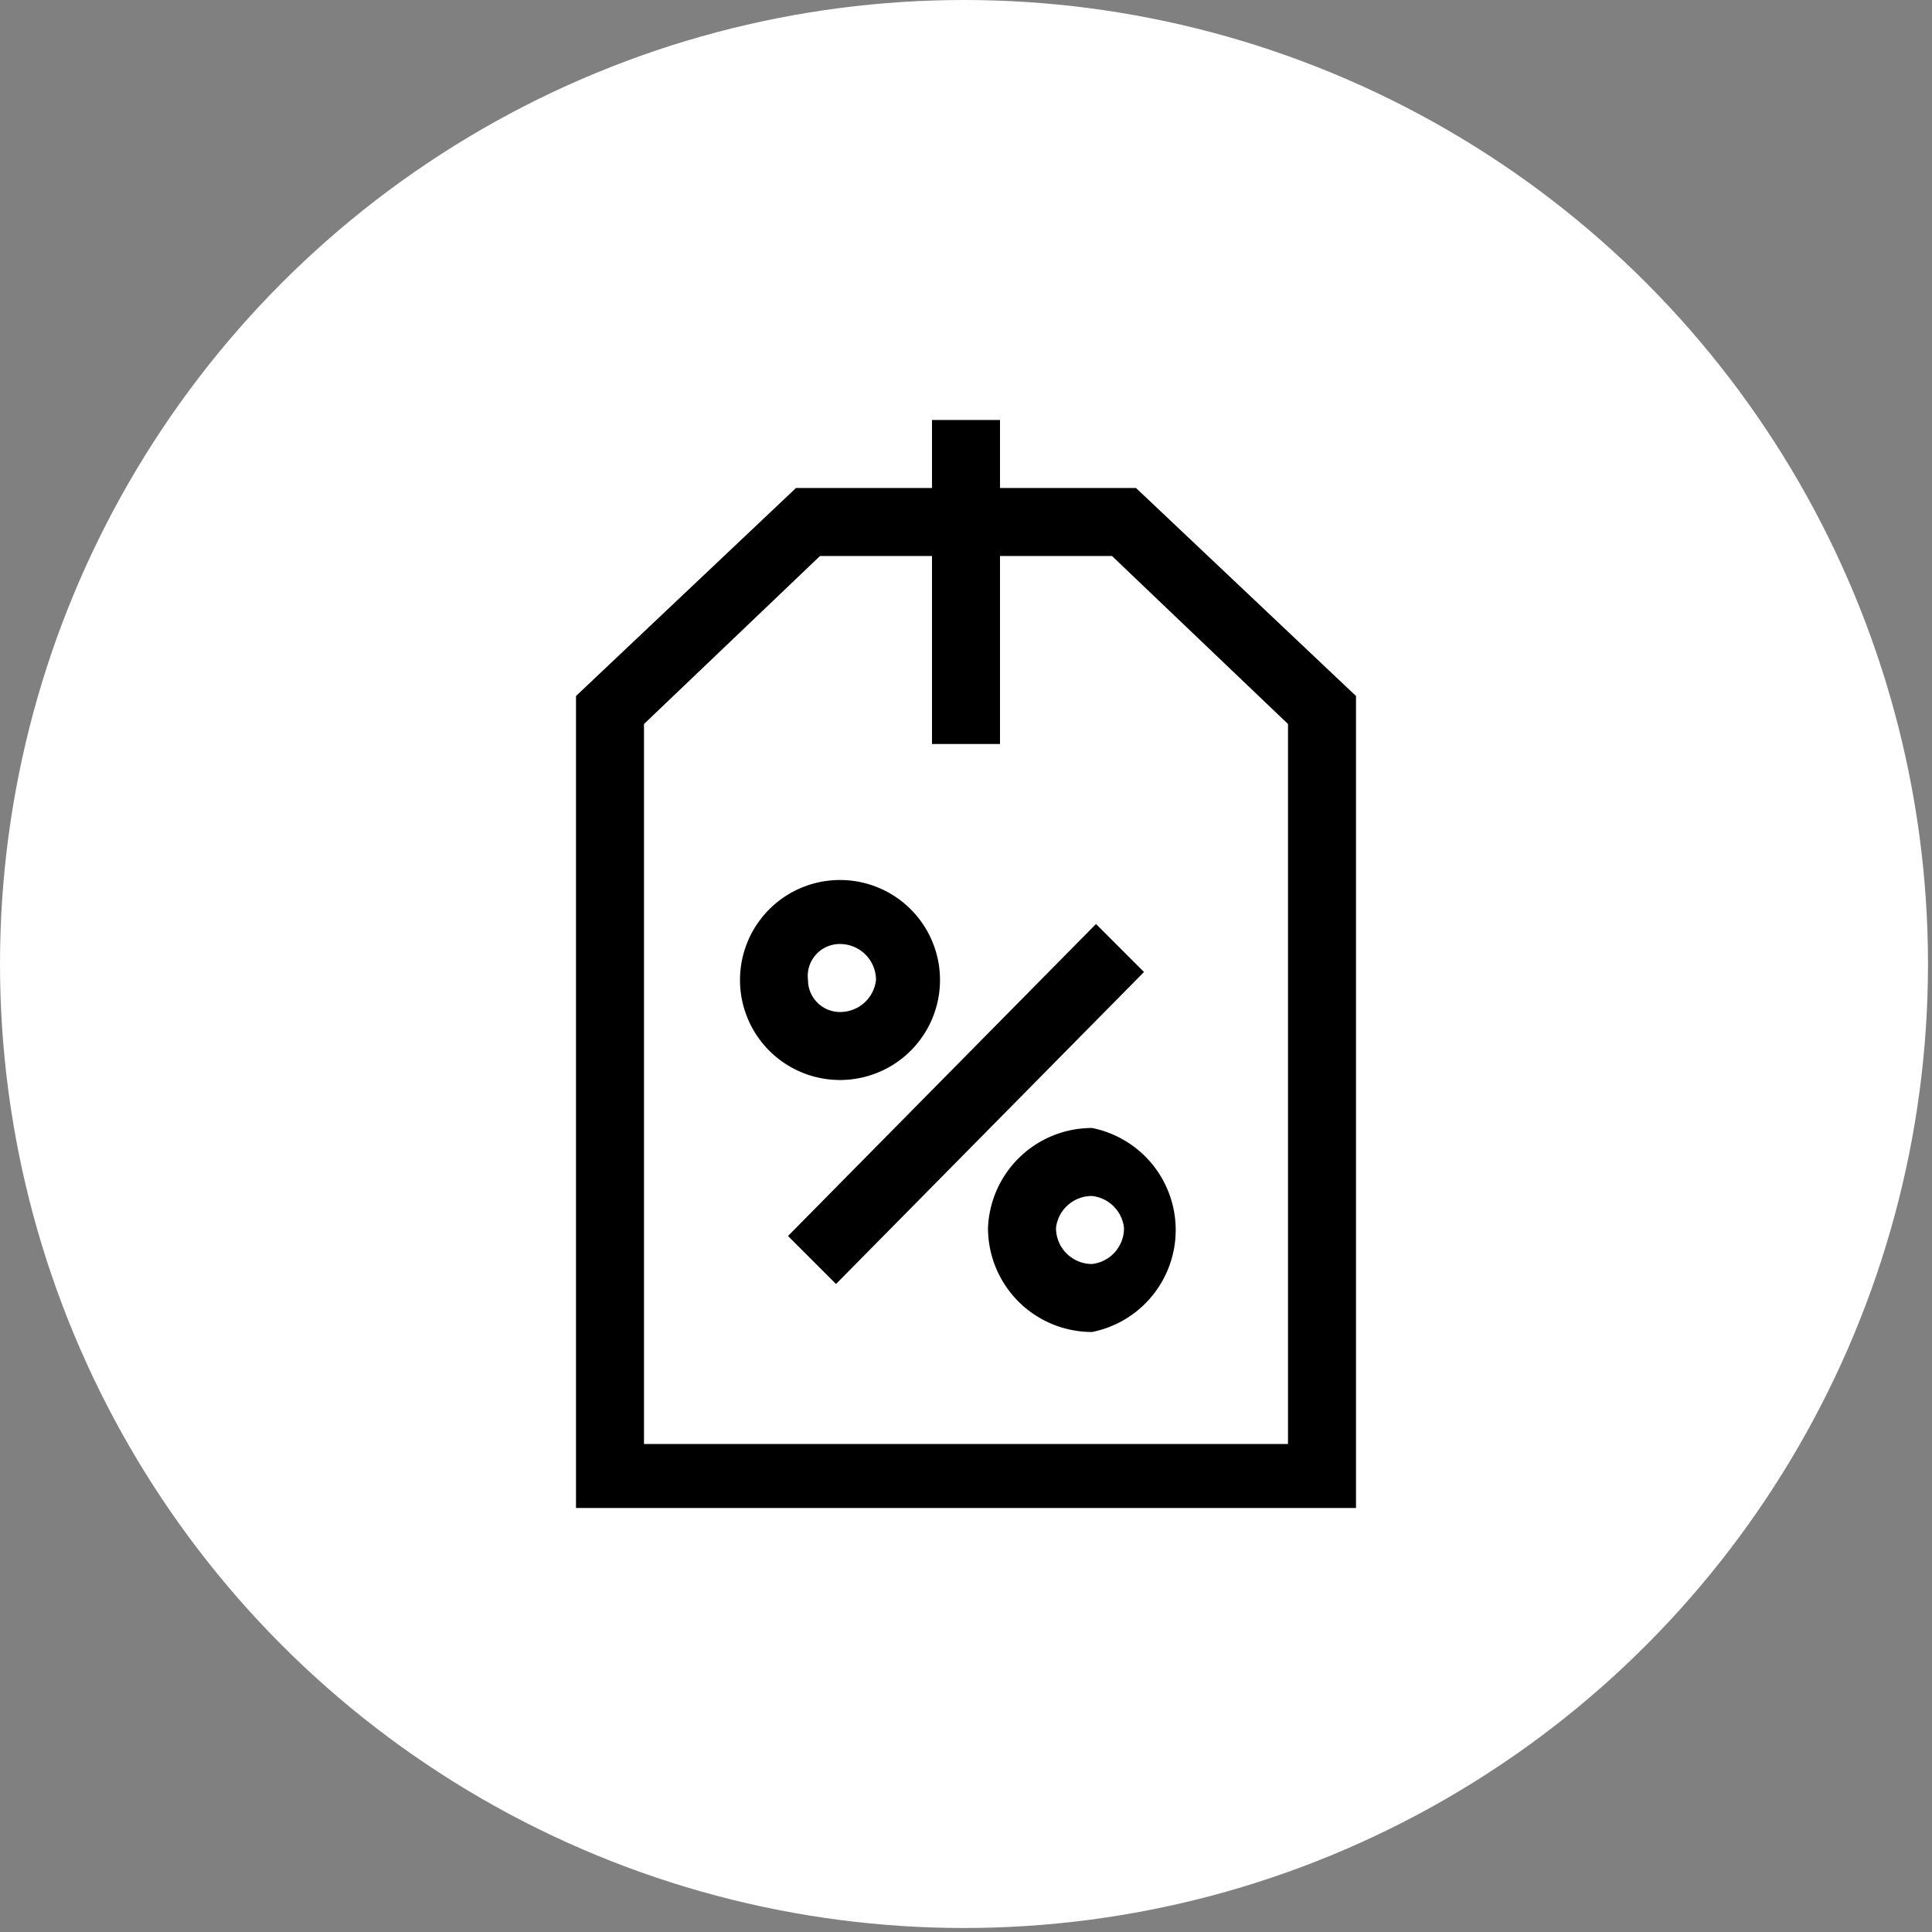 <svg id="e96341b2-ee10-4e23-a934-2ce0625bd246" data-name="Layer 1" xmlns="http://www.w3.org/2000/svg" viewBox="0 0 48.3 48.3"><rect x="0" y="0" width="48.3" height="48.3" fill="#808080" stroke="none"/><defs><style>.af5e932c-5972-4147-bbba-561852be5963{fill:#fff;}</style></defs><circle class="af5e932c-5972-4147-bbba-561852be5963" cx="24.1" cy="24.1" r="24.1"/><path d="M28.4,12.2H25V10.5H23.3v1.7H19.9l-5.5,5.2V37.7H33.9V17.4Zm3.8,23.9H16.1v-18l4.4-4.2h2.8v4.7H25V13.9h2.8l4.4,4.2v18Z"/><path d="M23.5,24.5A2.5,2.5,0,1,0,21,27,2.5,2.5,0,0,0,23.5,24.5Zm-3.3,0a.8.8,0,0,1,.8-.9.9.9,0,0,1,.9.9.9.9,0,0,1-.9.8A.8.8,0,0,1,20.2,24.5Z"/><path d="M24.7,30.7a2.6,2.6,0,0,0,2.6,2.6,2.6,2.6,0,0,0,0-5.1A2.6,2.6,0,0,0,24.7,30.7Zm3.4,0a.9.9,0,0,1-.8.9.9.9,0,0,1-.9-.9.9.9,0,0,1,.9-.8A.9.9,0,0,1,28.1,30.7Z"/><path d="M20.9,32.1l-1.2-1.2,7.7-7.8,1.2,1.2Z"/></svg>